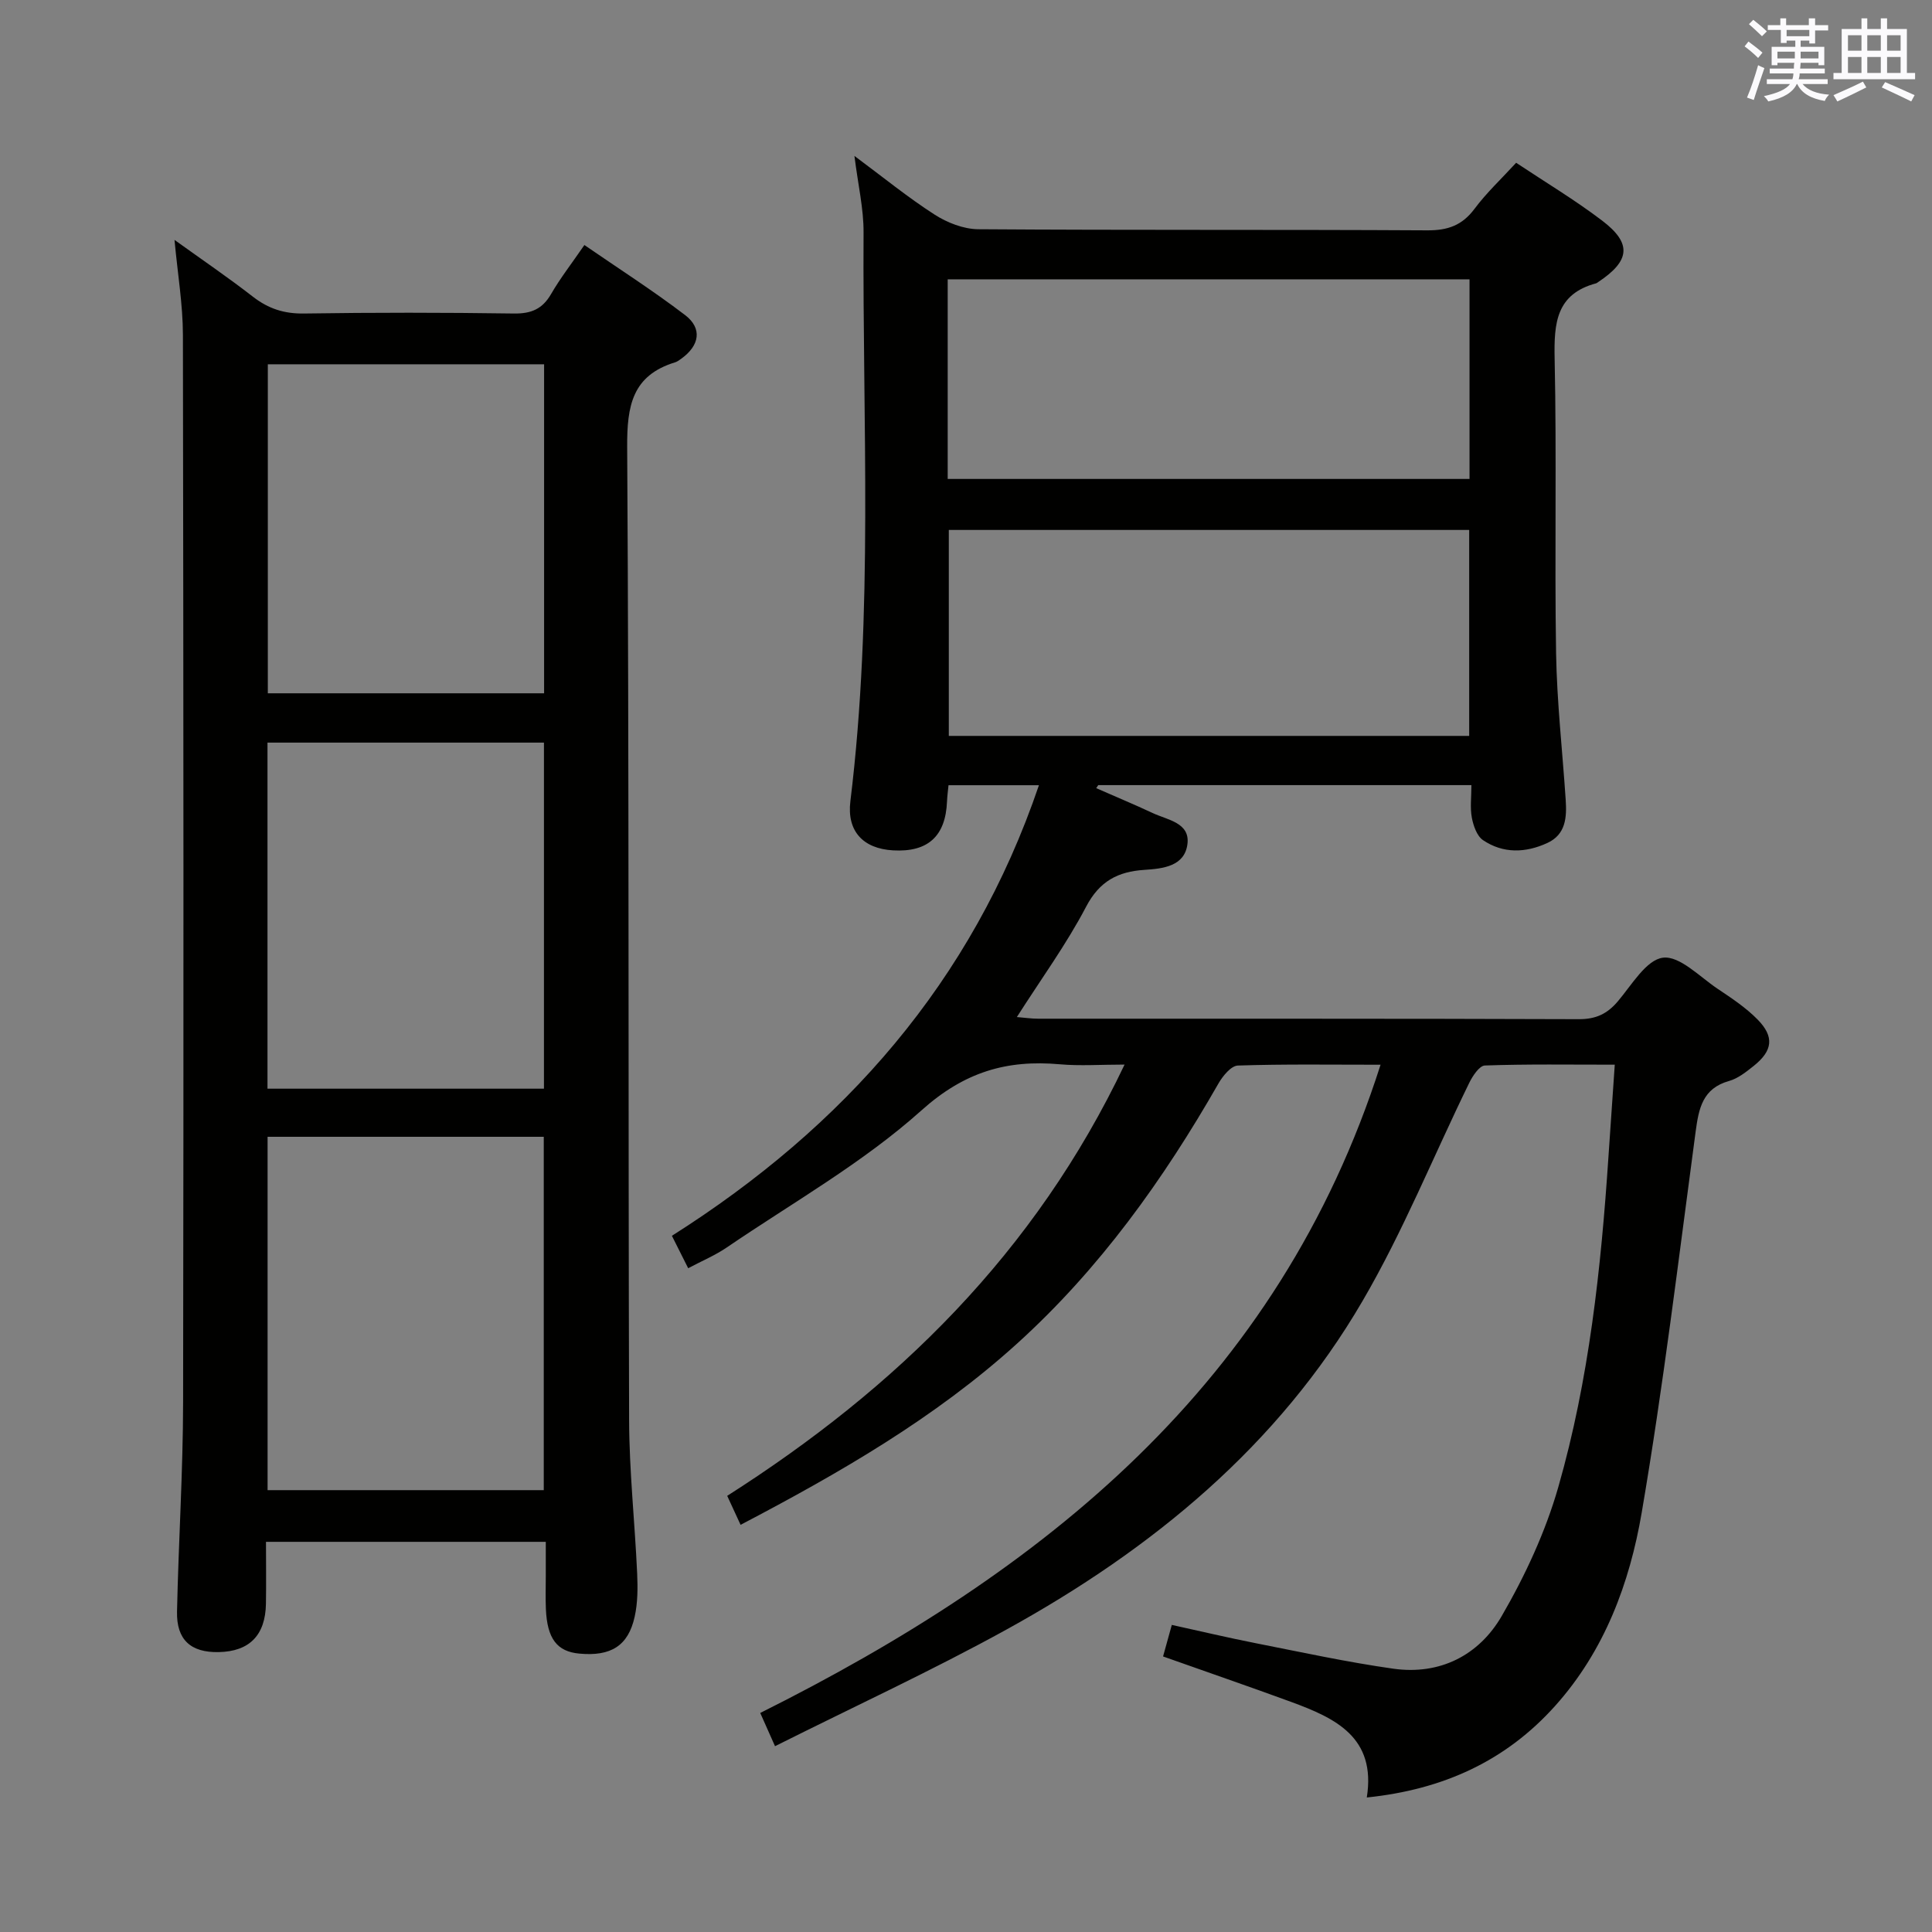 <svg enable-background="new 0 0 400 400" viewBox="0 0 400 400" xmlns="http://www.w3.org/2000/svg"><rect x="0" y="0" width="400" height="400" fill="#808080" stroke="none"/><path d="m285.83 220.44c-10.32 0-19.94-.15-29.55.17-1.4.05-3.12 2.16-4.01 3.71-11.39 19.91-24.62 38.4-41.7 53.86-17.02 15.42-36.73 26.77-57.24 37.52-.96-2.08-1.78-3.86-2.77-6 35.03-22.33 63.73-50.28 82.27-89.29-4.99 0-9.22.31-13.39-.06-11-.98-19.77 1.57-28.66 9.54-12.14 10.89-26.7 19.11-40.29 28.37-2.41 1.65-5.17 2.8-8.01 4.31-1.17-2.32-2.11-4.2-3.37-6.71 35.65-22.59 62.13-52.53 75.99-93.29-6.36 0-12.37 0-18.72 0-.11 1.12-.26 2.23-.31 3.34-.29 7.22-3.95 10.56-11.16 10.15-6.23-.35-9.6-3.99-8.85-10.16 4.8-39.17 2.5-78.51 2.73-117.78.03-4.91-1.14-9.83-1.89-15.84 5.97 4.43 11.08 8.61 16.6 12.15 2.61 1.68 5.99 3 9.03 3.03 30.99.22 61.99.05 92.99.23 4.24.02 7.2-1.03 9.76-4.45 2.46-3.31 5.53-6.17 8.62-9.54 5.99 3.99 12.14 7.67 17.81 11.98 6.21 4.72 5.79 8.32-.8 12.7-.14.09-.27.22-.42.27-8.32 2.21-8.77 8.26-8.62 15.59.44 20.32-.03 40.66.3 60.99.17 10.13 1.32 20.24 1.99 30.36.24 3.6.05 7.18-3.82 8.95-4.49 2.06-9.13 2.22-13.3-.6-1.26-.85-1.99-2.97-2.31-4.64-.39-2.06-.09-4.26-.09-6.75-26.11 0-51.68 0-77.26 0-.14.21-.28.42-.42.63 3.91 1.72 7.86 3.36 11.73 5.17 3.03 1.42 7.7 1.97 7.16 6.38-.57 4.64-5.08 5.12-8.95 5.37-5.45.36-9.26 2.33-12.03 7.62-4.07 7.77-9.29 14.93-14.34 22.85 1.63.13 3 .34 4.37.34 37.33.02 74.66-.04 111.99.1 3.53.01 5.87-1.1 8.08-3.71 2.87-3.39 5.88-8.59 9.33-9.02 3.46-.43 7.6 3.95 11.3 6.43 2.89 1.93 5.86 3.9 8.28 6.36 3.53 3.59 3.14 6.48-.81 9.63-1.55 1.23-3.23 2.58-5.07 3.1-5.52 1.54-6.29 5.71-6.94 10.51-3.53 26.31-6.69 52.69-11.16 78.85-2.49 14.59-7.69 28.61-17.92 40.02-10.24 11.42-23.2 17.34-39 18.97 1.99-12.48-6.54-16.44-15.67-19.79-8.7-3.19-17.47-6.2-26.51-9.41.6-2.17 1.12-4.03 1.81-6.53 5.92 1.3 11.66 2.66 17.44 3.8 9.44 1.86 18.86 3.91 28.38 5.26 9.7 1.38 17.77-2.78 22.48-10.89 4.86-8.37 9.06-17.43 11.72-26.71 6.38-22.27 8.84-45.27 10.38-68.35.41-6.12.84-12.24 1.31-19.1-9.35 0-18.13-.14-26.89.17-1.14.04-2.55 2.17-3.25 3.62-7.37 15.06-13.67 30.74-22.1 45.17-17.5 29.99-43.56 51.36-73.59 67.93-15.54 8.57-31.69 16.02-48.03 24.21-1.2-2.7-2.04-4.59-3.06-6.88 58.68-29.33 107.28-67.99 128.43-134.21zm18.35-68.08c0-14.47 0-28.49 0-42.64-36.16 0-71.9 0-107.74 0v42.64zm-107.97-53.2h108.04c0-14.01 0-27.59 0-41.33-36.19 0-72.05 0-108.04 0z" fill="#010100"/><path d="m113 319.22c-19.51 0-38.31 0-57.93 0 0 4.31.06 8.56-.01 12.81-.11 6.54-3.42 9.89-9.78 10.02-5.77.12-8.76-2.54-8.63-8.39.31-14.47 1.24-28.94 1.26-43.41.12-73.64.08-147.28-.04-220.92-.01-6.27-1.08-12.53-1.74-19.66 5.7 4.1 11.11 7.78 16.26 11.78 3.19 2.47 6.45 3.52 10.53 3.46 14.49-.22 28.99-.21 43.48 0 3.59.05 5.9-.93 7.7-4.04 1.9-3.29 4.27-6.32 6.89-10.14 7.1 4.89 14.19 9.42 20.86 14.51 3.6 2.75 2.99 6.3-.78 9.01-.4.29-.82.62-1.28.76-8.9 2.72-9.99 9.01-9.94 17.54.41 67.14.2 134.28.4 201.42.03 10.62 1.19 21.24 1.67 31.86.13 2.96.12 6.03-.52 8.9-1.33 6.03-4.93 8.24-11.46 7.63-4.62-.42-6.66-3.1-6.92-9.24-.1-2.33-.02-4.66-.02-7 0-2.12 0-4.26 0-6.9zm-57.6-83.86v73.16h57.18c0-24.64 0-48.85 0-73.16-19.19 0-37.96 0-57.18 0zm-.02-81.61v71.65h57.24c0-24.15 0-47.88 0-71.65-19.31 0-38.23 0-57.24 0zm57.27-10.21c0-22.95 0-45.61 0-68.12-19.37 0-38.39 0-57.2 0v68.12z" fill="#010100"/><g fill="#fbfafc"><path d="m361.2 9.6.8-1c.9.7 1.9 1.4 2.9 2.3l-.9 1.1c-1-1-2-1.8-2.8-2.4zm.5 10.6c.9-2.1 1.6-4.3 2.3-6.7.4.2.8.4 1.3.6-.7 2.1-1.5 4.3-2.2 6.6zm.4-15.2.9-.9c1 .8 2 1.6 2.8 2.4l-1 1c-.9-.9-1.8-1.7-2.7-2.5zm12.5-1.2h1.2v1.4h2.7v1.1h-2.7v2.7h-1.2v-.6h-1.8v1.3h4.9v3.8h-1.2v-.5h-3.7c0 .4-.1.9-.1 1.2h5.1v1h-5.2c0 .5-.1.9-.2 1.2h6v1h-5.2c1.1 1.3 2.9 2 5.5 2.2-.4.4-.7.8-.9 1.3-2.9-.5-4.8-1.6-5.7-3.5h-.1c-.8 1.7-2.7 2.9-5.9 3.6-.2-.4-.6-.8-.9-1.1 2.8-.6 4.6-1.4 5.4-2.5h-4.8v-1h5.3c.1-.3.2-.7.2-1.2h-4.9v-1h5c0-.4 0-.8.1-1.2h-3.5v.5h-1.2v-3.8h4.9v-1.3h-1.8v.5h-1.2v-2.7h-2.7v-1h2.6v-1.4h1.2v1.4h4.7v-1.4zm-6.6 8.3h3.6c0-.4 0-.9 0-1.4h-3.6zm1.9-4.6h4.7v-1.3h-4.7zm6.6 3.2h-3.7v1.4h3.7z"/><path d="m385.3 3.8h1.3v2.2h2.8v-2.2h1.3v2.2h4.1v9.1h1.7v1.3h-16.9v-1.3h1.7v-9.1h4.1v-2.2zm.4 13.1.7 1.2c-1.8.9-3.8 1.9-6 2.9-.2-.4-.5-.8-.8-1.3 2.3-1 4.3-1.9 6.1-2.8zm-3.1-6.4h2.8v-3.2h-2.8zm0 4.6h2.8v-3.3h-2.8zm4-4.6h2.8v-3.2h-2.8zm0 4.6h2.8v-3.3h-2.8zm3.7 1.9c2.1.9 4.1 1.8 6.1 2.7l-.7 1.3c-2.2-1.1-4.2-2-6.1-2.9zm3.2-9.7h-2.8v3.2h2.8zm-2.8 7.8h2.8v-3.3h-2.8z"/></g></svg>
